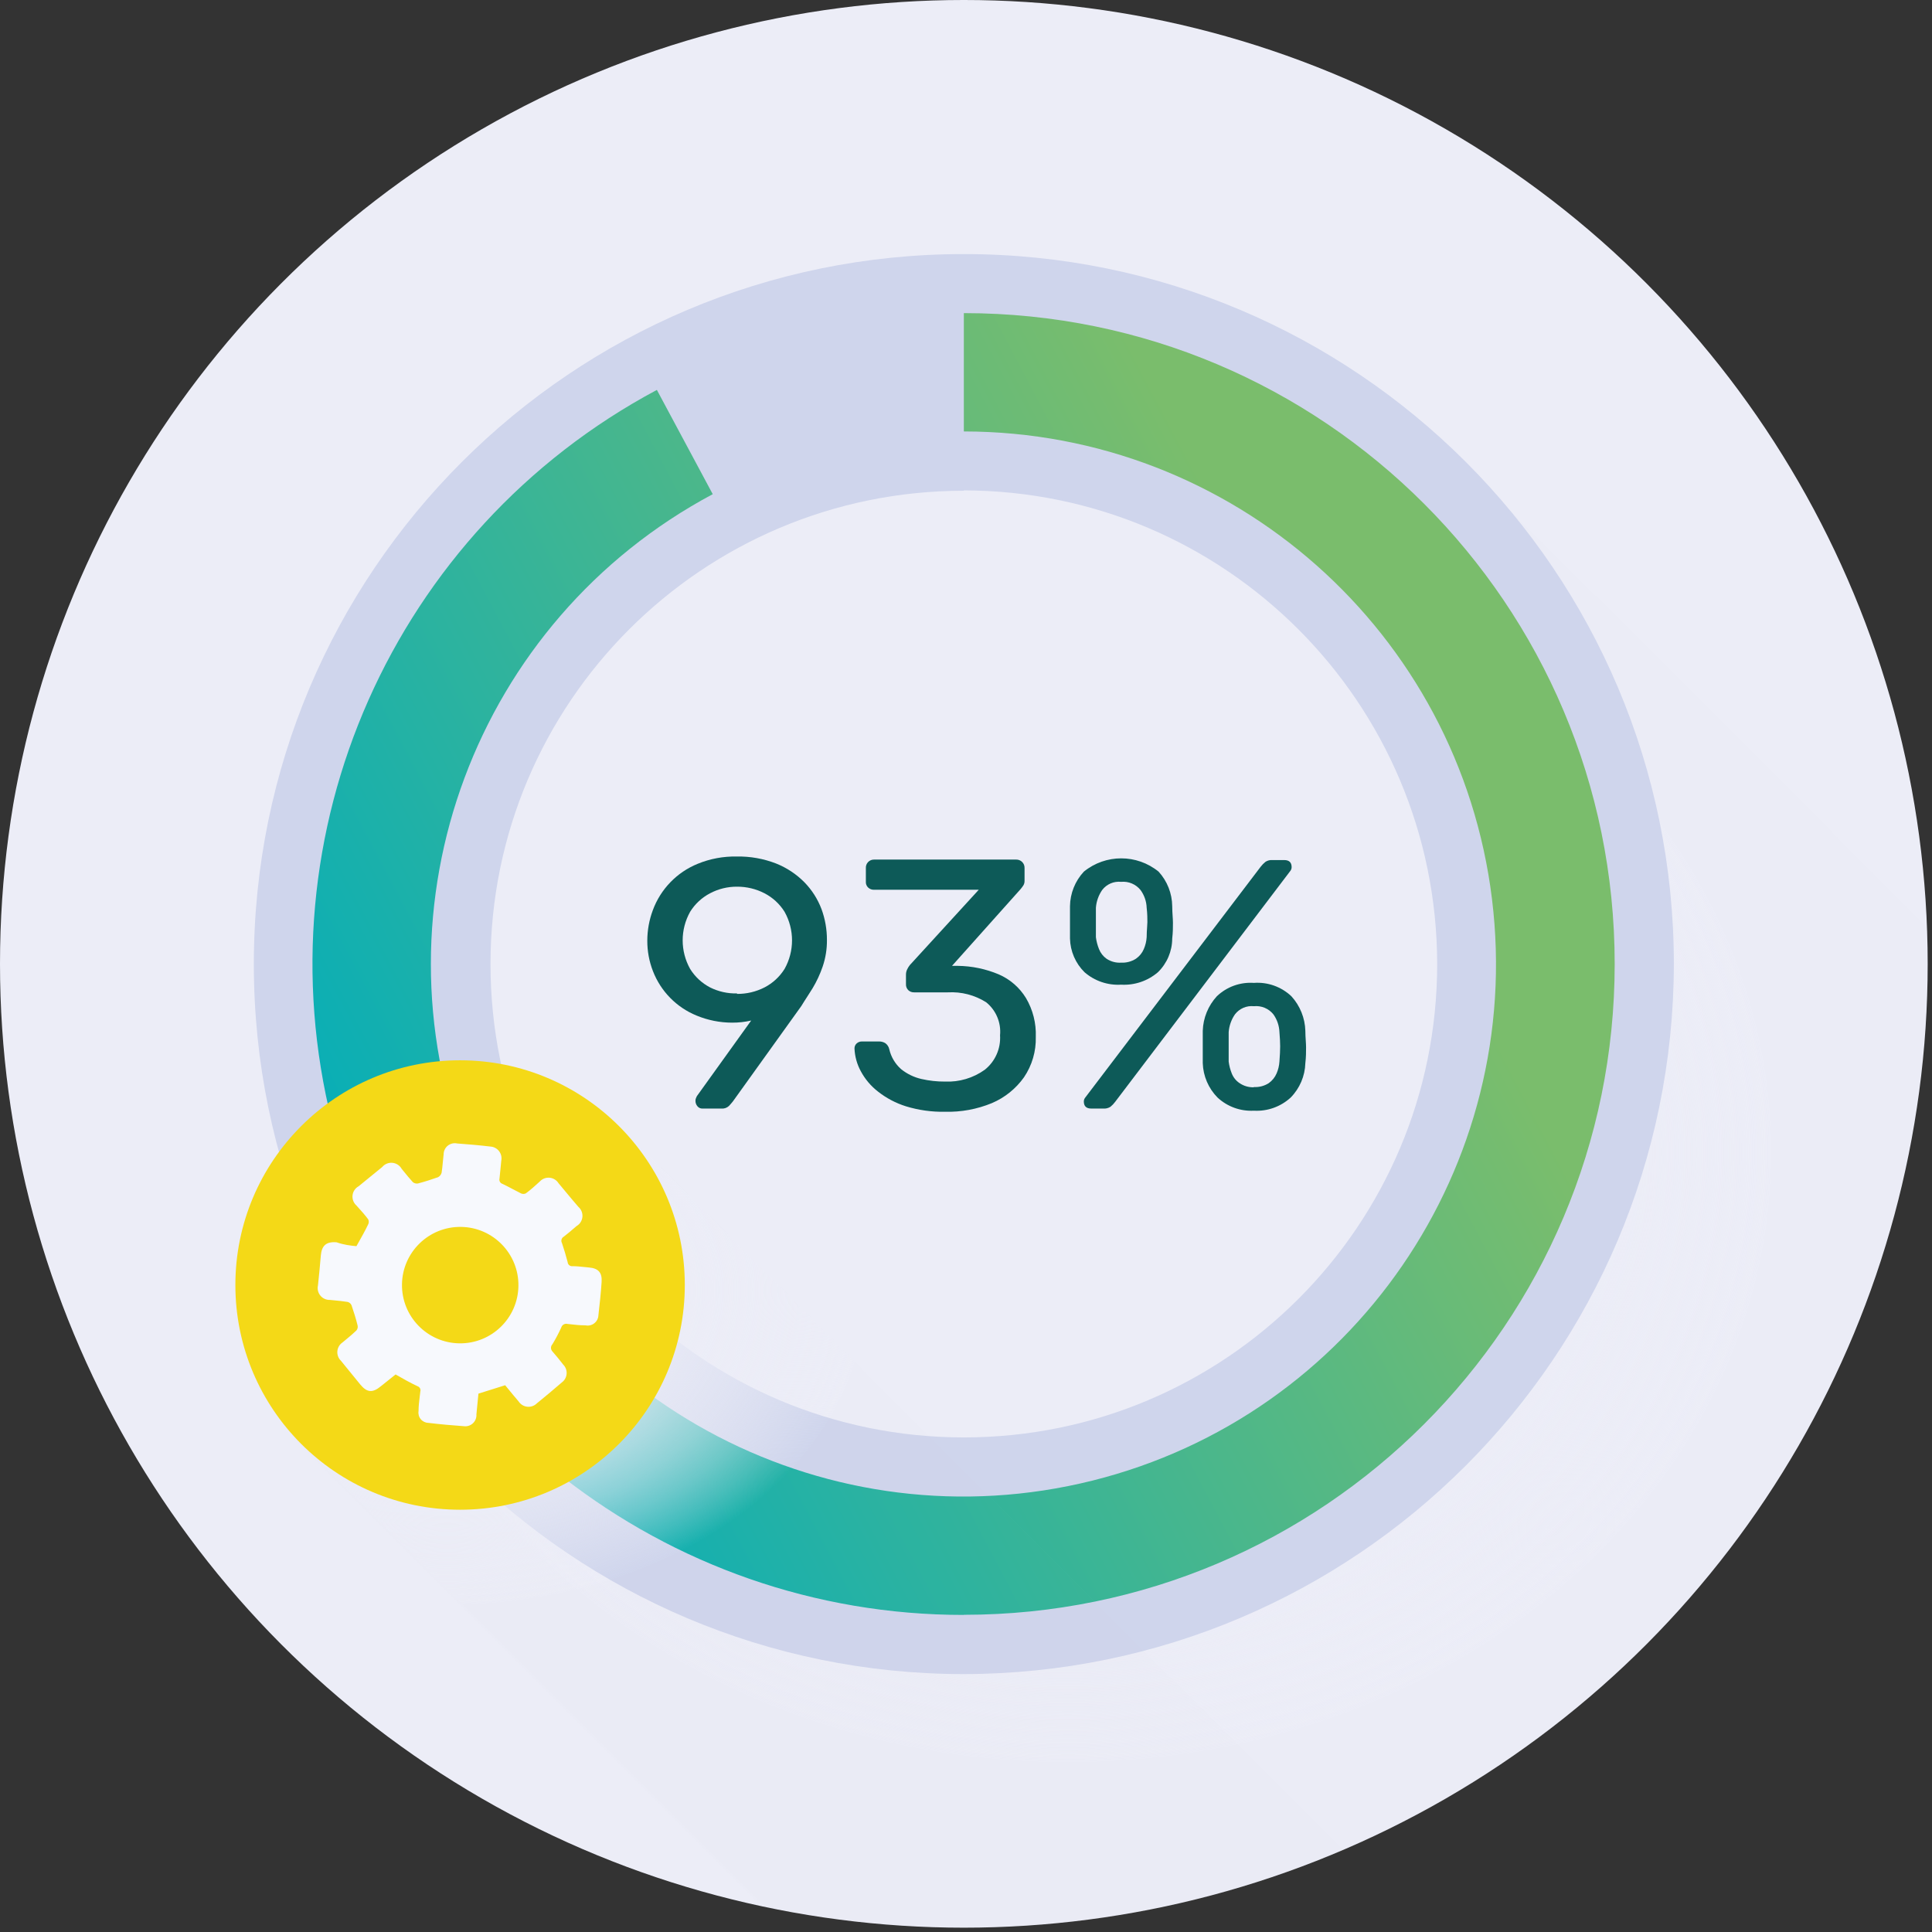 <svg width="170" height="170" viewBox="0 0 170 170" fill="none" xmlns="http://www.w3.org/2000/svg">
<rect x="0" y="0" width="170" height="170" fill="#333333" stroke="none"/>
<circle cx="84.81" cy="84.81" r="84.81" fill="#ECEDF7"/>
<g style="mix-blend-mode:multiply">
<path d="M169.547 81.53L132.707 44.722L126.189 49.709C128.716 52.684 130.406 56.278 131.083 60.122C137.331 85.112 140.454 119.473 114.423 130.927C89.433 141.496 62.683 129.886 43.149 113.309L25.812 126.575L66.994 167.766C92.039 173.138 118.17 166.902 138.091 150.8C158.012 134.699 169.589 110.456 169.589 84.841C169.62 83.706 169.589 82.623 169.547 81.53Z" fill="url(#paint0_radial_0_2838)"/>
</g>
<path fill-rule="evenodd" clip-rule="evenodd" d="M22.335 84.831C22.335 119.335 50.306 147.306 84.81 147.306C119.293 147.254 147.234 119.314 147.285 84.831C147.285 50.327 119.314 22.356 84.81 22.356C50.306 22.356 22.335 50.327 22.335 84.831ZM43.16 84.831C43.16 61.828 61.807 43.181 84.81 43.181V43.15C107.808 43.19 126.437 61.833 126.46 84.831C126.46 107.834 107.813 126.481 84.81 126.481C61.807 126.481 43.16 107.834 43.16 84.831Z" fill="#CFD5EC"/>
<path d="M84.81 142.1C58.527 142.119 35.605 124.245 29.217 98.751C22.829 73.256 34.614 46.686 57.8 34.309L62.715 43.483C41.842 54.622 32.548 79.575 41.049 101.655C49.549 123.735 73.176 136.013 96.131 130.28C119.085 124.547 134.164 102.601 131.284 79.117C128.405 55.634 108.47 37.981 84.81 37.964V27.552C116.439 27.552 142.079 53.192 142.079 84.82C142.079 116.449 116.439 142.089 84.81 142.089V142.1Z" fill="url(#paint1_linear_0_2838)"/>
<g style="mix-blend-mode:multiply">
<path d="M25.542 126.044L67.307 167.798C84.385 171.394 102.156 169.641 118.203 162.779L55.311 99.908L25.542 126.044Z" fill="url(#paint2_radial_0_2838)"/>
</g>
<circle cx="40.484" cy="113.07" r="19.773" fill="#F4D917"/>
<path fill-rule="evenodd" clip-rule="evenodd" d="M31.478 109.449C31.44 109.517 31.401 109.585 31.362 109.654C30.81 109.602 30.238 109.529 29.613 109.311C28.676 109.238 28.301 109.623 28.228 110.498C28.155 111.372 28.072 112.237 27.978 113.111C27.907 113.424 27.985 113.752 28.189 114.001C28.392 114.249 28.699 114.389 29.02 114.382C29.117 114.391 29.215 114.4 29.312 114.41C29.743 114.45 30.167 114.491 30.592 114.559C30.747 114.601 30.874 114.712 30.935 114.861C31.133 115.444 31.321 116.037 31.466 116.631C31.504 116.79 31.461 116.957 31.352 117.078C31.072 117.35 30.776 117.595 30.48 117.84C30.368 117.933 30.255 118.025 30.144 118.12C29.882 118.294 29.714 118.578 29.685 118.892C29.657 119.205 29.772 119.515 29.998 119.734L31.695 121.816C32.289 122.535 32.768 122.587 33.507 121.983L34.809 120.941C35.496 121.337 36.11 121.681 36.756 121.983C36.941 122.051 37.041 122.252 36.985 122.441C36.969 122.584 36.952 122.727 36.934 122.87C36.882 123.3 36.829 123.729 36.829 124.159C36.787 124.413 36.856 124.674 37.02 124.873C37.183 125.072 37.425 125.192 37.683 125.2C38.724 125.325 39.765 125.419 40.806 125.492C41.1 125.533 41.396 125.44 41.613 125.238C41.829 125.035 41.943 124.746 41.921 124.45C41.949 124.17 41.975 123.889 42.002 123.61C42.033 123.279 42.064 122.95 42.098 122.628L44.451 121.889C44.538 121.994 44.624 122.1 44.711 122.207C45.011 122.573 45.313 122.942 45.627 123.305C45.797 123.571 46.078 123.746 46.392 123.78C46.706 123.815 47.018 123.705 47.241 123.482C47.981 122.878 48.71 122.274 49.428 121.649C49.676 121.471 49.833 121.192 49.857 120.887C49.881 120.582 49.77 120.282 49.553 120.067C49.251 119.681 48.939 119.286 48.605 118.911C48.441 118.735 48.441 118.462 48.605 118.286C48.896 117.81 49.157 117.316 49.386 116.808C49.457 116.572 49.7 116.435 49.938 116.495C49.967 116.499 49.995 116.502 50.024 116.505C50.534 116.564 51.018 116.62 51.521 116.62C51.794 116.675 52.077 116.608 52.296 116.435C52.514 116.263 52.646 116.003 52.656 115.725C52.77 114.756 52.885 113.621 52.937 112.799C52.989 111.976 52.656 111.601 51.823 111.528C51.681 111.516 51.538 111.501 51.396 111.486C51.059 111.45 50.72 111.414 50.376 111.414C50.272 111.426 50.167 111.394 50.087 111.328C50.006 111.261 49.956 111.164 49.949 111.06C49.803 110.498 49.636 109.935 49.449 109.384C49.394 109.286 49.38 109.17 49.411 109.062C49.443 108.954 49.516 108.864 49.615 108.811C49.933 108.57 50.237 108.308 50.538 108.049C50.602 107.994 50.666 107.939 50.73 107.884C51.021 107.717 51.214 107.418 51.247 107.084C51.28 106.749 51.15 106.419 50.896 106.197C50.504 105.748 50.107 105.269 49.705 104.785C49.52 104.562 49.334 104.338 49.147 104.115C48.974 103.838 48.681 103.658 48.355 103.63C48.03 103.601 47.71 103.727 47.491 103.969C47.085 104.344 46.69 104.698 46.263 105.01C46.131 105.072 45.978 105.072 45.846 105.01C45.606 104.893 45.371 104.767 45.135 104.642C44.827 104.478 44.519 104.314 44.201 104.167C44.011 104.102 43.903 103.903 43.951 103.709C43.994 103.342 44.027 102.985 44.061 102.625C44.076 102.463 44.091 102.301 44.107 102.136C44.168 101.84 44.098 101.533 43.914 101.293C43.73 101.053 43.451 100.905 43.149 100.887C42.181 100.772 41.202 100.689 40.223 100.616C39.934 100.553 39.631 100.625 39.4 100.811C39.17 100.997 39.036 101.278 39.036 101.574C39.005 101.822 38.983 102.059 38.962 102.29C38.934 102.593 38.907 102.887 38.859 103.188C38.814 103.357 38.701 103.501 38.547 103.584C37.964 103.792 37.37 103.979 36.777 104.136C36.618 104.163 36.455 104.122 36.329 104.021C36.039 103.704 35.763 103.365 35.49 103.029C35.44 102.967 35.39 102.906 35.34 102.844C35.172 102.546 34.868 102.349 34.527 102.318C34.186 102.287 33.851 102.425 33.632 102.688L31.55 104.386C31.255 104.549 31.058 104.846 31.021 105.181C30.984 105.516 31.111 105.848 31.362 106.072C31.394 106.108 31.426 106.143 31.457 106.178C31.797 106.554 32.118 106.91 32.404 107.301C32.466 107.433 32.466 107.586 32.404 107.718C32.133 108.287 31.812 108.857 31.478 109.449ZM40.567 107.957C43.396 107.997 45.657 110.324 45.617 113.153C45.577 115.982 43.251 118.243 40.421 118.203C37.592 118.163 35.331 115.836 35.371 113.007C35.411 110.178 37.738 107.917 40.567 107.957Z" fill="#F7F9FD"/>
<path fill-rule="evenodd" clip-rule="evenodd" d="M61.372 97.347C61.482 97.479 61.647 97.552 61.819 97.545H63.485C63.727 97.565 63.965 97.481 64.141 97.316C64.287 97.159 64.402 97.024 64.485 96.92L70.514 88.517C70.677 88.245 70.846 87.984 71.02 87.716C71.178 87.472 71.339 87.223 71.503 86.955C71.864 86.353 72.16 85.714 72.388 85.05C72.645 84.296 72.772 83.503 72.763 82.707C72.766 81.779 72.604 80.859 72.284 79.989C71.952 79.11 71.441 78.308 70.784 77.636C70.075 76.917 69.224 76.353 68.285 75.98C67.184 75.553 66.01 75.344 64.829 75.366C63.648 75.343 62.474 75.562 61.382 76.011C59.557 76.757 58.129 78.234 57.446 80.083C57.124 80.942 56.959 81.852 56.957 82.769C56.953 83.688 57.122 84.6 57.456 85.456C58.143 87.229 59.529 88.641 61.288 89.36C62.279 89.771 63.34 89.983 64.412 89.985C64.98 89.989 65.546 89.926 66.099 89.798L61.319 96.451L61.247 96.608C61.21 96.686 61.193 96.771 61.195 96.857C61.192 97.037 61.255 97.21 61.372 97.347ZM67.275 86.882C66.525 87.267 65.692 87.463 64.849 87.455V87.413C64.026 87.434 63.211 87.252 62.475 86.882C61.758 86.507 61.153 85.946 60.726 85.258C59.851 83.696 59.851 81.791 60.726 80.229C61.153 79.54 61.758 78.98 62.475 78.604C63.206 78.217 64.022 78.016 64.849 78.021C65.693 78.016 66.526 78.216 67.275 78.604C67.997 78.979 68.604 79.54 69.035 80.229C69.911 81.791 69.911 83.696 69.035 85.258C68.604 85.947 67.997 86.508 67.275 86.882Z" fill="#0D5A58"/>
<path d="M83.154 97.826C81.991 97.849 80.831 97.687 79.718 97.347C78.823 97.067 77.987 96.626 77.251 96.045C76.627 95.561 76.113 94.95 75.741 94.254C75.408 93.642 75.219 92.962 75.189 92.265C75.182 92.096 75.251 91.932 75.376 91.817C75.504 91.7 75.672 91.636 75.845 91.641H77.376C77.559 91.642 77.739 91.693 77.896 91.786C78.078 91.916 78.204 92.109 78.25 92.328C78.406 93.005 78.77 93.617 79.291 94.077C79.812 94.496 80.421 94.791 81.072 94.941C81.755 95.097 82.454 95.174 83.154 95.17C84.404 95.224 85.636 94.858 86.653 94.129C87.569 93.399 88.071 92.268 87.996 91.099C88.103 89.988 87.645 88.897 86.778 88.194C85.773 87.557 84.593 87.251 83.404 87.319H80.437C80.249 87.326 80.066 87.259 79.927 87.132C79.784 86.993 79.708 86.8 79.718 86.601V85.757C79.718 85.591 79.757 85.427 79.833 85.278C79.895 85.148 79.972 85.026 80.062 84.914L86.122 78.292H76.907C76.719 78.298 76.536 78.231 76.397 78.104C76.25 77.968 76.173 77.773 76.189 77.573V76.386C76.177 76.189 76.248 75.997 76.384 75.855C76.52 75.712 76.71 75.633 76.907 75.636H89.402C89.603 75.627 89.799 75.704 89.942 75.846C90.085 75.989 90.161 76.185 90.152 76.386V77.511C90.156 77.65 90.119 77.787 90.048 77.906C89.974 78.018 89.894 78.126 89.808 78.229L83.769 84.987H84.269C85.51 85 86.737 85.255 87.882 85.737C88.876 86.168 89.712 86.895 90.277 87.819C90.886 88.851 91.186 90.037 91.141 91.234C91.176 92.501 90.812 93.747 90.1 94.796C89.387 95.798 88.41 96.584 87.278 97.065C85.972 97.604 84.567 97.863 83.154 97.826V97.826Z" fill="#0D5A58"/>
<path fill-rule="evenodd" clip-rule="evenodd" d="M98.648 86.643C97.474 86.713 96.319 86.32 95.431 85.549C94.635 84.764 94.176 83.7 94.15 82.582V81.197V79.739C94.165 78.61 94.599 77.526 95.368 76.699C97.284 75.137 100.033 75.137 101.949 76.699C102.708 77.531 103.134 78.613 103.146 79.739C103.146 80.055 103.165 80.334 103.181 80.59V80.59V80.59V80.59V80.59V80.59V80.59C103.196 80.807 103.209 81.006 103.209 81.197C103.209 81.613 103.209 82.04 103.146 82.582C103.142 83.7 102.688 84.769 101.886 85.549C100.989 86.319 99.828 86.711 98.648 86.643ZM96.024 97.544C95.587 97.544 95.368 97.336 95.368 96.92C95.369 96.794 95.413 96.673 95.493 96.576L110.924 76.272C111.048 76.109 111.191 75.962 111.351 75.834C111.53 75.718 111.742 75.663 111.955 75.678H112.997C113.434 75.678 113.653 75.886 113.653 76.303C113.652 76.429 113.608 76.55 113.528 76.647L98.127 96.951C98.007 97.114 97.868 97.26 97.711 97.388C97.519 97.51 97.292 97.564 97.065 97.544H96.024ZM99.95 84.362C99.562 84.609 99.107 84.729 98.648 84.706C98.195 84.734 97.745 84.613 97.367 84.362C97.067 84.148 96.836 83.852 96.701 83.508C96.567 83.174 96.476 82.824 96.43 82.467V81.145V79.874C96.473 79.314 96.663 78.775 96.982 78.313C97.374 77.799 98.005 77.527 98.648 77.594C99.302 77.532 99.943 77.802 100.356 78.313C100.689 78.767 100.878 79.311 100.897 79.874C100.96 80.395 100.96 80.864 100.96 81.145C100.96 81.261 100.949 81.412 100.936 81.588V81.588C100.919 81.837 100.897 82.138 100.897 82.467C100.874 82.826 100.79 83.178 100.647 83.508C100.501 83.854 100.259 84.15 99.95 84.362ZM110.331 97.732C109.153 97.796 107.999 97.379 107.134 96.576C106.334 95.766 105.869 94.684 105.833 93.546V92.161V90.704C105.868 89.574 106.308 88.496 107.072 87.663C107.944 86.829 109.127 86.402 110.331 86.486C111.548 86.397 112.746 86.825 113.632 87.663C114.392 88.497 114.828 89.576 114.86 90.704C114.86 91.019 114.879 91.299 114.896 91.555L114.896 91.555C114.91 91.771 114.923 91.971 114.923 92.161C114.923 92.578 114.923 93.005 114.86 93.546C114.828 94.683 114.366 95.765 113.569 96.576C112.69 97.383 111.522 97.8 110.331 97.732ZM111.643 95.306C111.253 95.556 110.794 95.677 110.331 95.65V95.67C109.883 95.688 109.441 95.56 109.071 95.306C108.759 95.099 108.519 94.801 108.384 94.452C108.25 94.118 108.159 93.768 108.113 93.411V92.068V90.818C108.156 90.258 108.346 89.719 108.665 89.256C109.057 88.743 109.688 88.47 110.331 88.538C110.988 88.47 111.635 88.741 112.049 89.256C112.375 89.714 112.559 90.257 112.58 90.818C112.622 91.318 112.643 91.734 112.643 92.068C112.643 92.401 112.622 92.849 112.58 93.411C112.557 93.77 112.473 94.122 112.33 94.452C112.184 94.794 111.946 95.09 111.643 95.306Z" fill="#0D5A58"/>
<defs>
<radialGradient id="paint0_radial_0_2838" cx="0" cy="0" r="1" gradientUnits="userSpaceOnUse" gradientTransform="translate(93.973 101.376) scale(61.778 53.675)">
<stop stop-color="#ECEDF7"/>
<stop offset="0.2" stop-color="#ECEDF7" stop-opacity="0.99"/>
<stop offset="0.34" stop-color="#ECEDF7" stop-opacity="0.95"/>
<stop offset="0.46" stop-color="#ECEDF7" stop-opacity="0.89"/>
<stop offset="0.56" stop-color="#ECEDF7" stop-opacity="0.81"/>
<stop offset="0.66" stop-color="#ECEDF7" stop-opacity="0.69"/>
<stop offset="0.75" stop-color="#ECEDF7" stop-opacity="0.56"/>
<stop offset="0.84" stop-color="#ECEDF7" stop-opacity="0.39"/>
<stop offset="0.92" stop-color="#ECEDF7" stop-opacity="0.21"/>
<stop offset="1" stop-color="#ECEDF7" stop-opacity="0.01"/>
</radialGradient>
<linearGradient id="paint1_linear_0_2838" x1="95.08" y1="21.797" x2="4.961" y2="69.344" gradientUnits="userSpaceOnUse">
<stop stop-color="#7ABD6C"/>
<stop offset="1" stop-color="#00ADBC"/>
</linearGradient>
<radialGradient id="paint2_radial_0_2838" cx="0" cy="0" r="1" gradientUnits="userSpaceOnUse" gradientTransform="translate(39.401 113.528) scale(36.767 27.661)">
<stop stop-color="#ECEDF7"/>
<stop offset="0.2" stop-color="#ECEDF7" stop-opacity="0.99"/>
<stop offset="0.34" stop-color="#ECEDF7" stop-opacity="0.95"/>
<stop offset="0.46" stop-color="#ECEDF7" stop-opacity="0.89"/>
<stop offset="0.56" stop-color="#ECEDF7" stop-opacity="0.81"/>
<stop offset="0.66" stop-color="#ECEDF7" stop-opacity="0.69"/>
<stop offset="0.75" stop-color="#ECEDF7" stop-opacity="0.56"/>
<stop offset="0.84" stop-color="#ECEDF7" stop-opacity="0.39"/>
<stop offset="0.92" stop-color="#ECEDF7" stop-opacity="0.21"/>
<stop offset="1" stop-color="#ECEDF7" stop-opacity="0.01"/>
</radialGradient>
</defs>
</svg>
